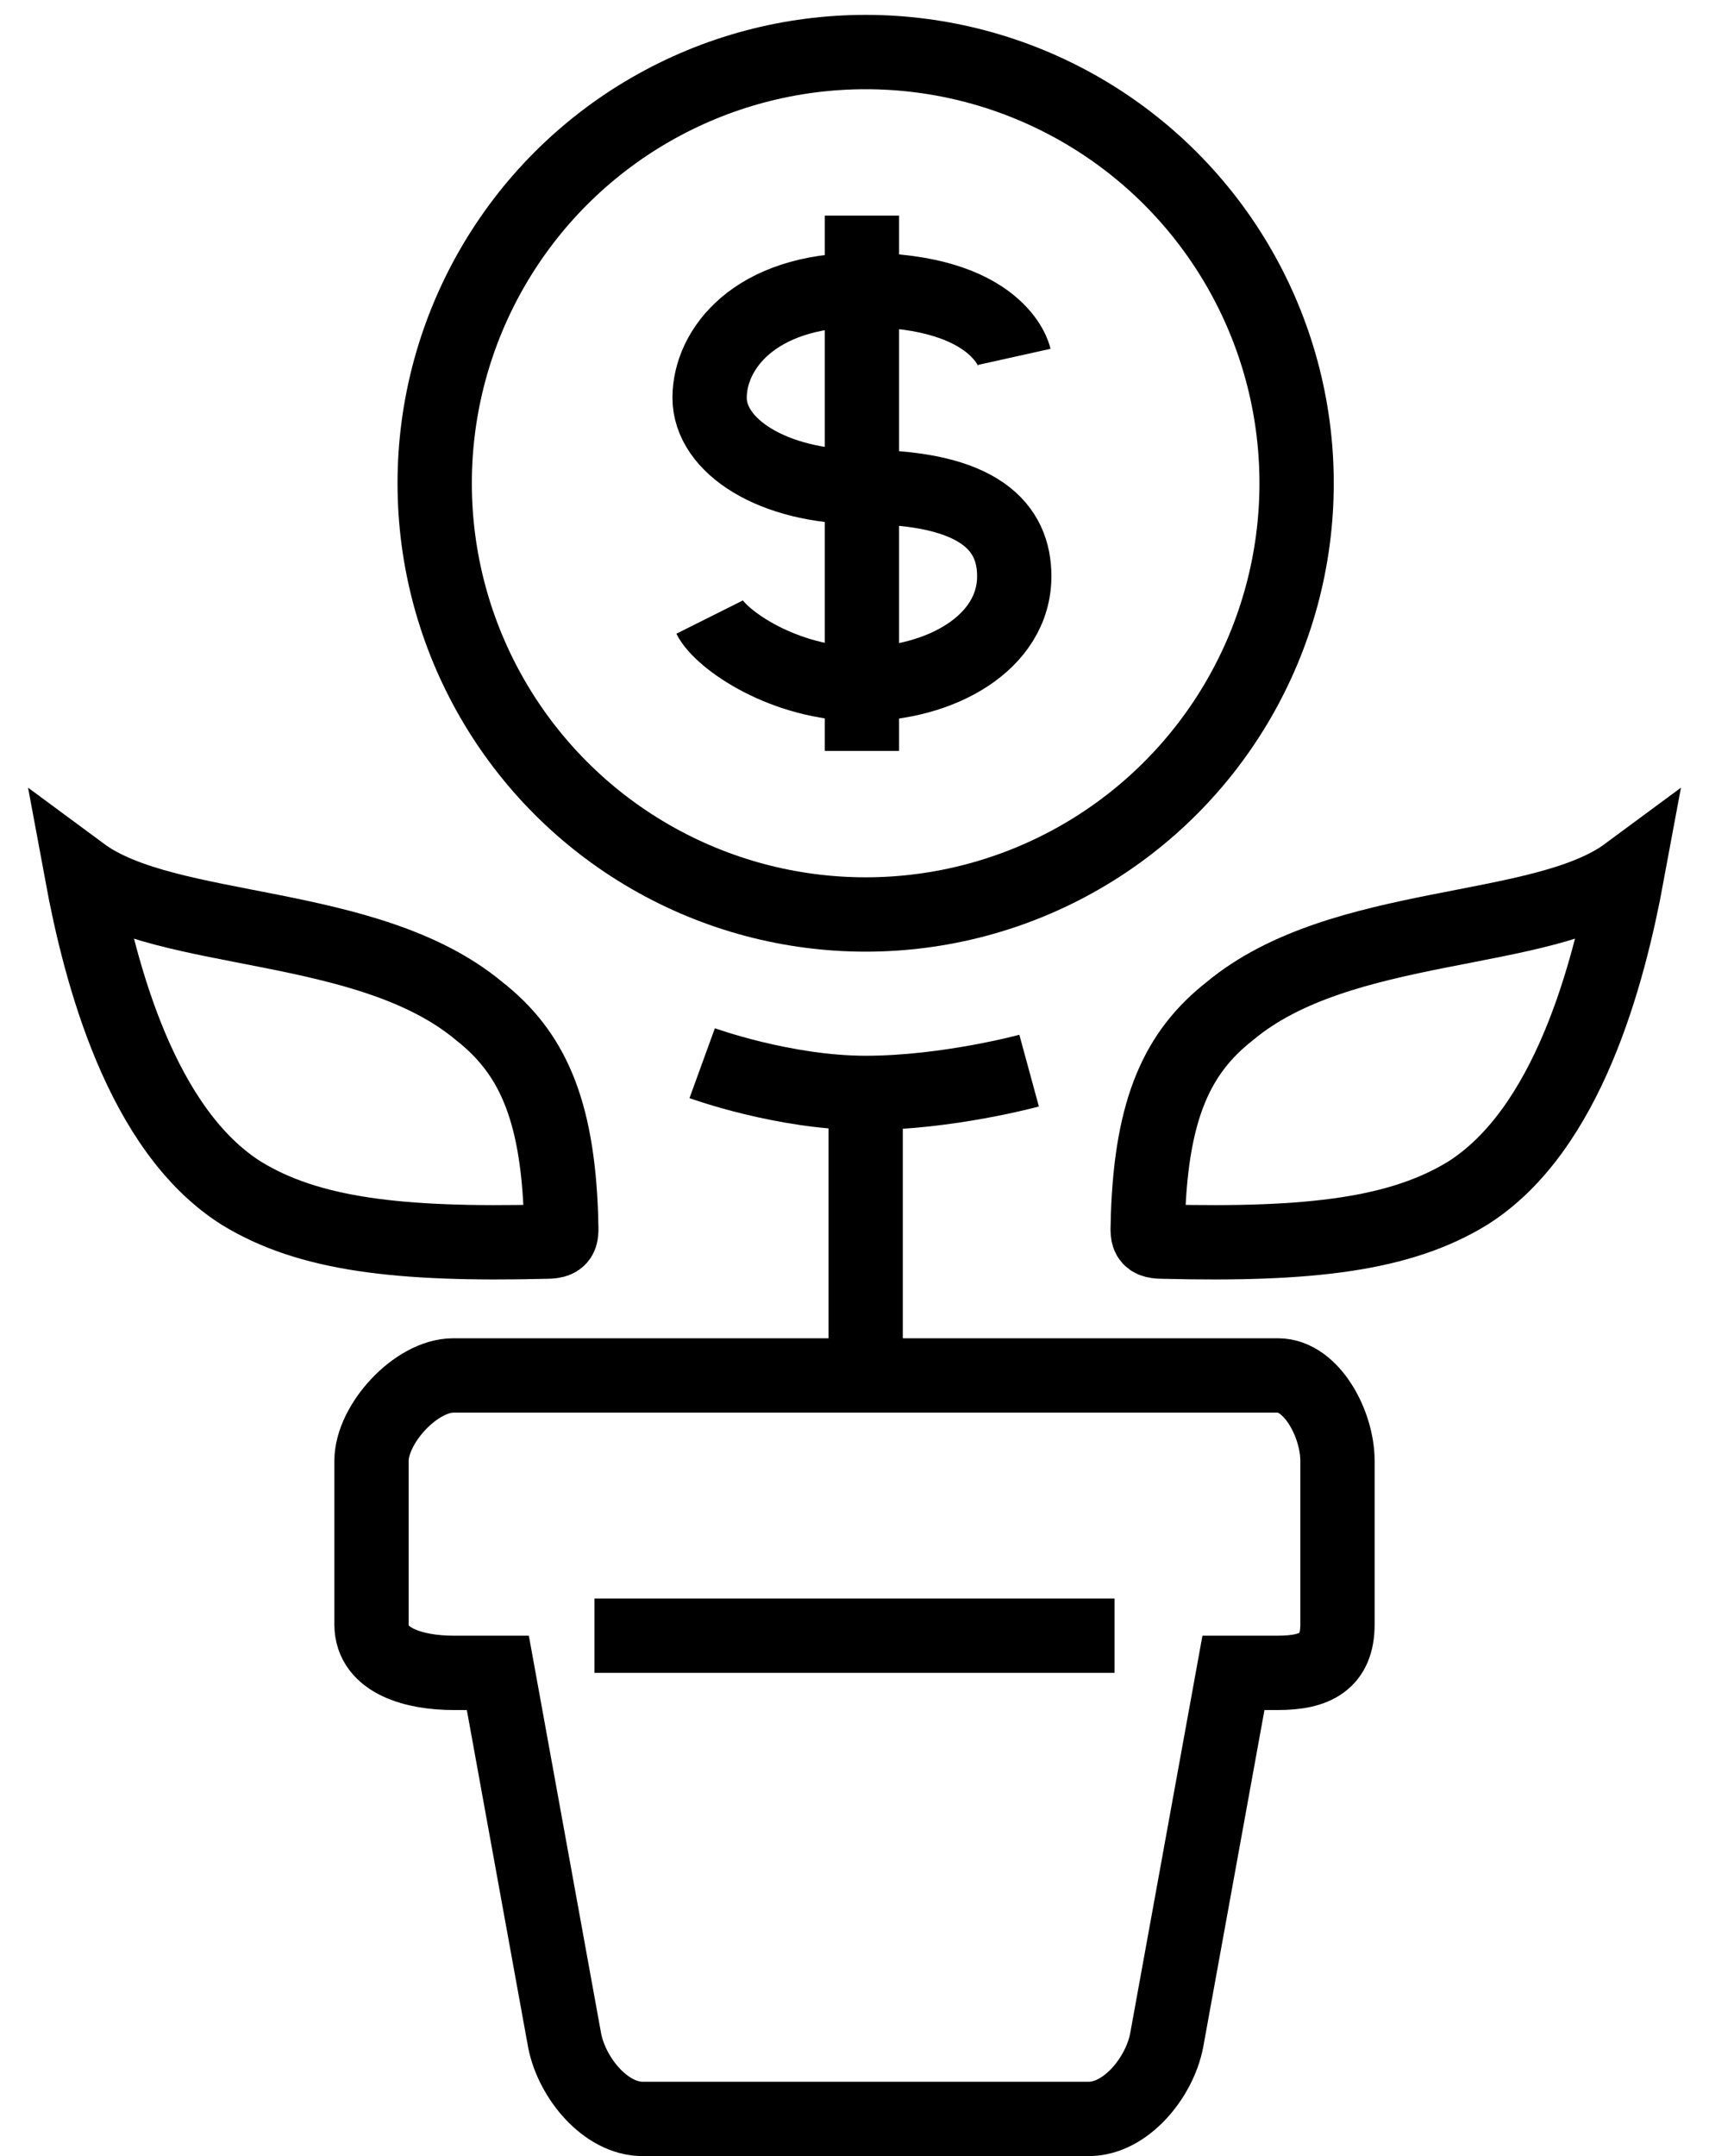 <?xml version="1.0" encoding="UTF-8" standalone="no"?>
<svg width="46px" height="58px" viewBox="0 0 46 58" version="1.1" xmlns="http://www.w3.org/2000/svg" xmlns:xlink="http://www.w3.org/1999/xlink" xmlns:sketch="http://www.bohemiancoding.com/sketch/ns">
    <!-- Generator: Sketch 3.4.2 (15855) - http://www.bohemiancoding.com/sketch -->
    <title>roi</title>
    <desc>Created with Sketch.</desc>
    <defs></defs>
    <g id="Page-1" stroke="none" stroke-width="1" fill="none" fill-rule="evenodd" sketch:type="MSPage">
        <g id="roi" sketch:type="MSLayerGroup" transform="translate(2, 1)" stroke="#000000" stroke-width="2">
            <path d="M32.4,36 L10.2,36 C9.2,36 8,37.3 8,38.3 L8,42.7 C8,43.7 9.2,44 10.2,44 L11.4,44 L13.2,53.9 C13.4,54.9 14.3,56 15.3,56 L27.3,56 C28.3,56 29.2,54.9 29.4,53.9 L31.2,44 L32.4,44 C33.4,44 34,43.7 34,42.7 L34,38.3 C34,37.3 33.3,36 32.4,36 L32.4,36 L32.4,36 Z" id="Shape" sketch:type="MSShapeGroup"></path>
            <path d="M28,43 L14,43" id="Shape" sketch:type="MSShapeGroup"></path>
            <path d="M21.3,28.4 L21.3,35.5" id="Shape" sketch:type="MSShapeGroup"></path>
            <path d="M16.9,27.6 C16.9,27.6 19.1,28.4 21.3,28.4 C23.5,28.4 25.7,27.8 25.7,27.8" id="Shape" sketch:type="MSShapeGroup"></path>
            <circle id="Oval" sketch:type="MSShapeGroup" cx="21.3" cy="12" r="11.6"></circle>
            <path d="M25.3,8.6 C25.3,8.6 24.9,6.8 21.2,6.8 C18.3,6.8 17.1,8.4 17.1,9.7 C17.1,11 18.8,12.1 21.2,12.1 C24.4,12.1 25.3,13.2 25.3,14.5 C25.3,16.3 23.3,17.4 21.2,17.4 C19.1,17.4 17.4,16.2 17.1,15.6" id="Shape" sketch:type="MSShapeGroup"></path>
            <path d="M21.2,4.8 L21.2,19.2" id="Shape" sketch:type="MSShapeGroup"></path>
            <path d="M41.8,22.5 C39.5,24.2 34.1,23.7 31.1,26.2 C29.7,27.3 29,28.8 28.9,31.7 C28.9,32.2 28.8,32.4 29.3,32.4 C33.3,32.5 35.7,32.2 37.5,31.1 C40.2,29.4 41.3,25.2 41.8,22.5 L41.8,22.5 Z" id="Shape" sketch:type="MSShapeGroup"></path>
            <path d="M0.2,22.5 C2.5,24.2 7.9,23.7 10.9,26.2 C12.3,27.3 13,28.8 13.1,31.7 C13.1,32.2 13.2,32.4 12.7,32.4 C8.7,32.5 6.3,32.2 4.5,31.1 C1.8,29.4 0.7,25.2 0.2,22.5 L0.2,22.5 Z" id="Shape" sketch:type="MSShapeGroup"></path>
        </g>
    </g>
</svg>